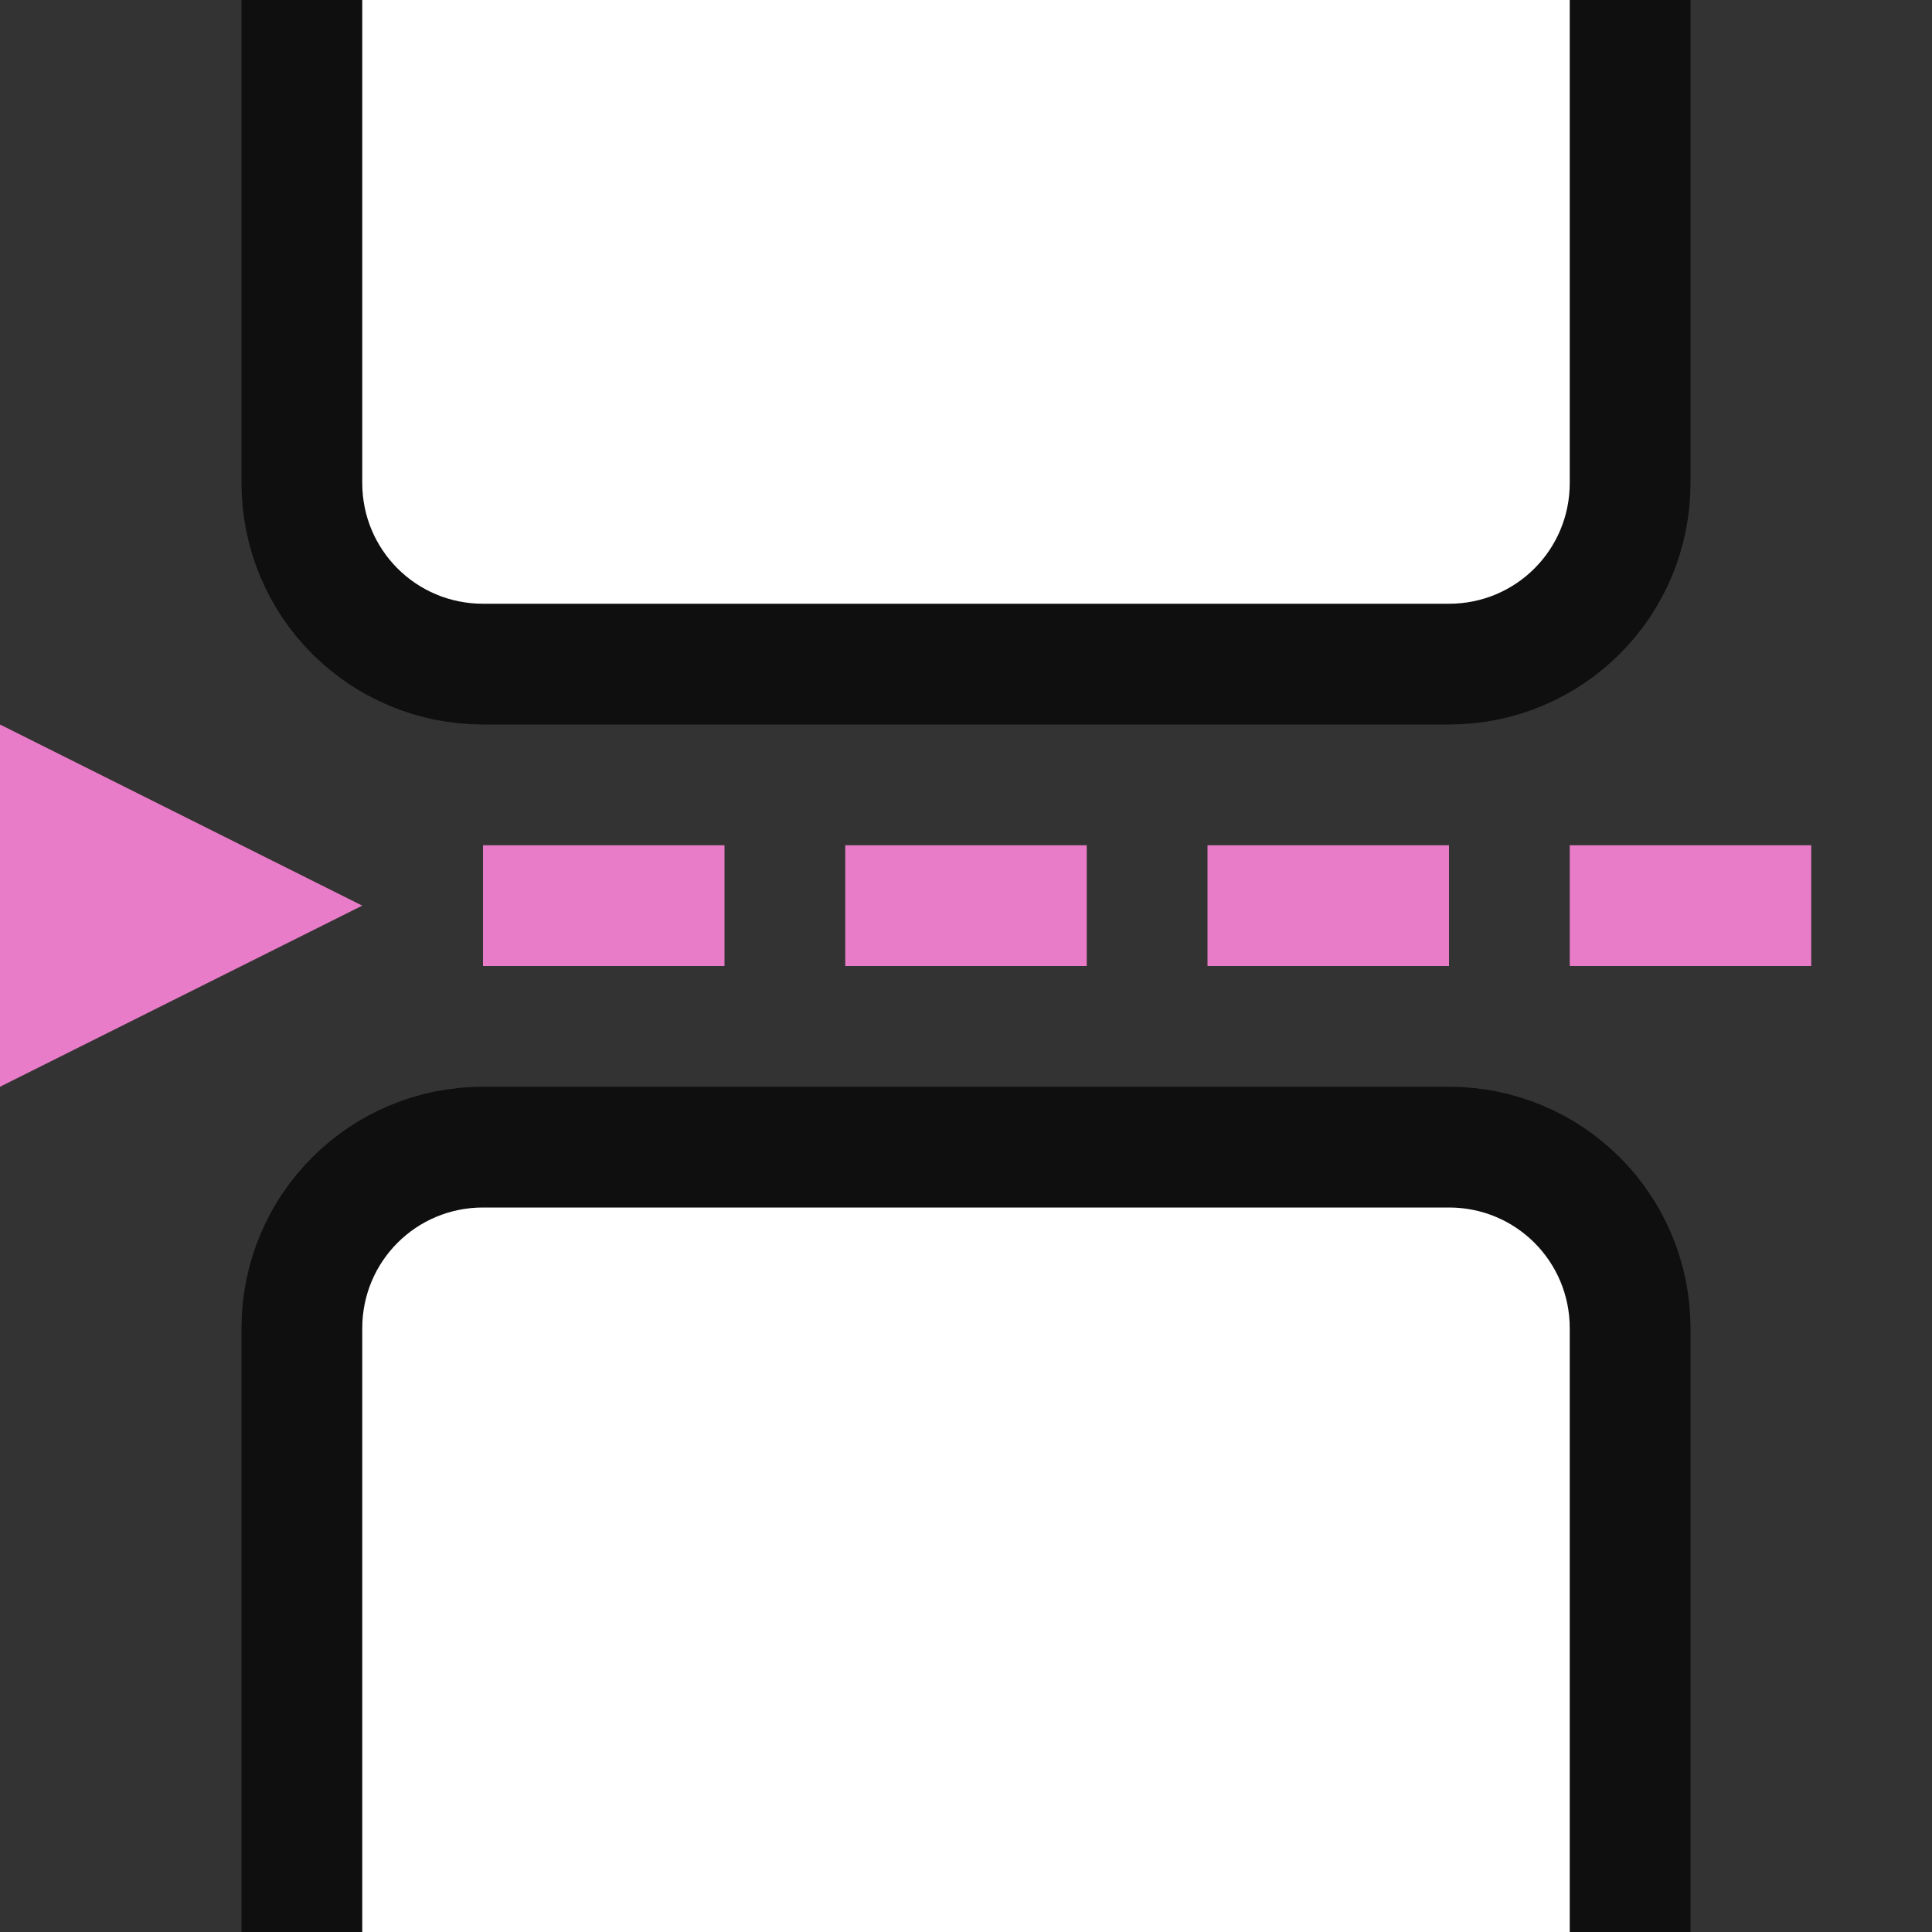 <svg xmlns="http://www.w3.org/2000/svg" viewBox="0 0 16 16"><rect x="0" y="0" width="16" height="16" fill="#333333" stroke="none"/><path d="M4 5h8c.554 0 1-.446 1-1V0H3v4c0 .554.446 1 1 1z" style="opacity:.7;fill:#000;fill-opacity:1;stroke:#000;stroke-width:2;stroke-linecap:round;stroke-linejoin:round;stroke-miterlimit:4;stroke-dasharray:none;stroke-opacity:1"/><path style="fill:#e97cc8;fill-opacity:1" d="M10 7v1h2V7zM7 7v1h2V7zM4 7v1h2V7z"/><path style="opacity:1;fill:#fff;fill-opacity:1;stroke:none;stroke-width:2;stroke-linecap:round;stroke-linejoin:round;stroke-miterlimit:4;stroke-dasharray:none;stroke-opacity:1" d="M4 5h8c.554 0 1-.446 1-1V0H3v4c0 .554.446 1 1 1z"/><path style="opacity:.7;fill:#000;fill-opacity:1;stroke:#000;stroke-width:2;stroke-linecap:round;stroke-linejoin:round;stroke-miterlimit:4;stroke-dasharray:none;stroke-opacity:1" d="M4 10h8c.554 0 1 .446 1 1v5H3v-5c0-.554.446-1 1-1z"/><path d="M4 10h8c.554 0 1 .446 1 1v5H3v-5c0-.554.446-1 1-1z" style="opacity:1;fill:#fff;fill-opacity:1;stroke:none;stroke-width:2;stroke-linecap:round;stroke-linejoin:round;stroke-miterlimit:4;stroke-dasharray:none;stroke-opacity:1"/><path style="fill:#e97cc8;fill-opacity:1;stroke:none;stroke-width:1px;stroke-linecap:butt;stroke-linejoin:miter" d="m0 6 3 1.5L0 9z"/><path style="fill:#e97cc8;fill-opacity:1" d="M13 7v1h2V7z"/></svg>